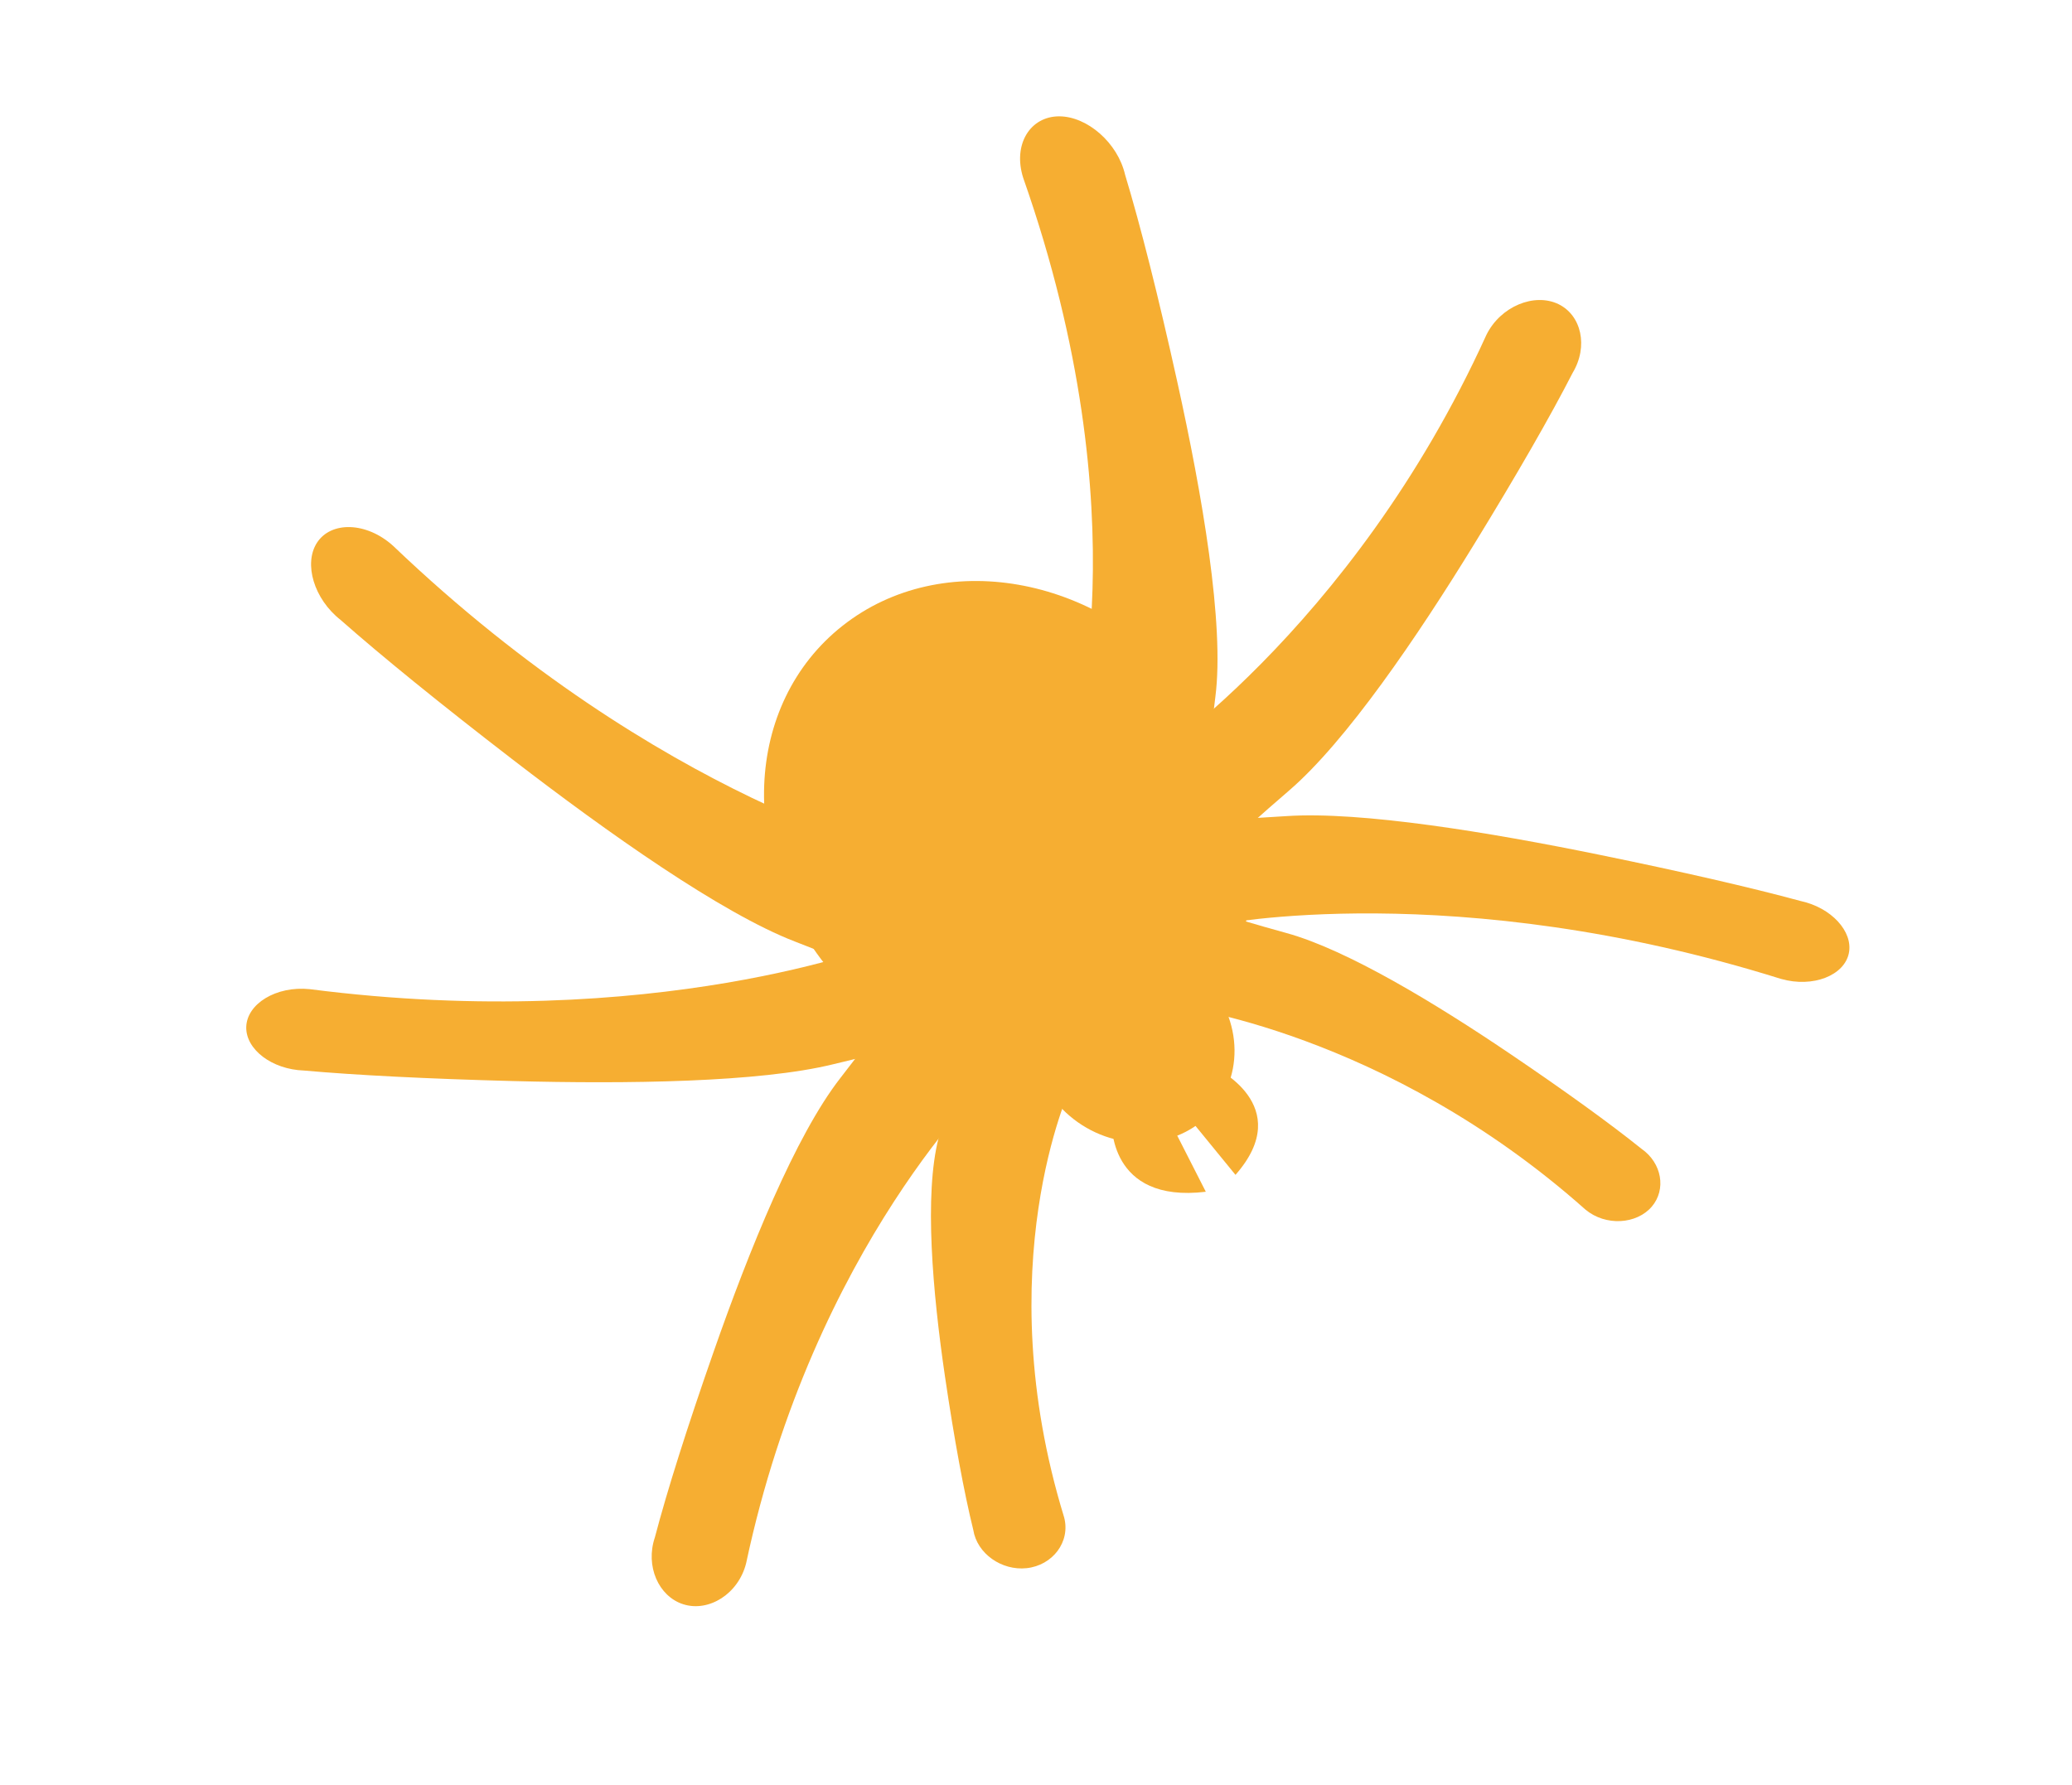 <svg width="65" height="56" viewBox="0 0 65 56" fill="none" xmlns="http://www.w3.org/2000/svg">
<path d="M26.012 30.418C23.13 26.916 23.318 22.087 26.432 19.633C29.546 17.177 34.406 18.026 37.288 21.527C40.17 25.029 39.983 29.857 36.869 32.312C33.755 34.767 28.894 33.919 26.012 30.418Z" fill="#F6AE32"/>
<path d="M33.201 34.663C32.004 33.312 32.08 31.351 33.371 30.283C34.663 29.215 36.681 29.443 37.878 30.793C39.075 32.144 38.999 34.104 37.707 35.173C36.416 36.241 34.398 36.013 33.201 34.663Z" fill="#F6AE32"/>
<path d="M33.579 34.13C33.579 34.13 30.967 39.737 33.382 47.604C33.589 48.377 33.019 49.114 32.206 49.201C31.427 49.285 30.651 48.749 30.532 47.999C30.243 46.825 29.937 45.17 29.644 43.182C29.258 40.55 28.986 37.476 29.445 35.701C30.361 32.151 30.387 30.51 30.387 30.51L33.579 34.13Z" fill="#F6AE32"/>
<path d="M31.073 33.859C31.073 33.859 25.534 39.065 23.408 49.04C23.17 50.007 22.233 50.591 21.43 50.332C20.66 50.084 20.238 49.136 20.544 48.235C20.927 46.776 21.562 44.767 22.396 42.385C23.498 39.234 24.953 35.63 26.364 33.821C29.186 30.201 30.121 28.352 30.121 28.352L31.073 33.859Z" fill="#F6AE32"/>
<path d="M27.738 29.593C27.738 29.593 20.547 32.428 9.72 31.035C8.66 30.925 7.743 31.497 7.725 32.223C7.708 32.918 8.519 33.553 9.537 33.588C11.146 33.732 13.398 33.847 16.096 33.918C19.666 34.011 23.816 33.962 26.137 33.391C30.78 32.247 32.974 32.071 32.974 32.071L27.738 29.593Z" fill="#F6AE32"/>
<path d="M28.519 26.905C28.519 26.905 20.741 25.16 12.336 17.129C11.498 16.368 10.383 16.347 9.943 17.029C9.522 17.683 9.843 18.791 10.689 19.454C11.973 20.588 13.825 22.092 16.081 23.829C19.066 26.128 22.628 28.65 24.938 29.541C29.558 31.322 31.53 32.512 31.53 32.512L28.519 26.905Z" fill="#F6AE32"/>
<path d="M36.865 31.564C36.865 31.564 43.444 32.354 49.737 37.951C50.37 38.478 51.343 38.415 51.819 37.856C52.274 37.322 52.141 36.489 51.488 36.038C50.514 35.255 49.093 34.227 47.348 33.047C45.039 31.486 42.255 29.795 40.351 29.272C36.542 28.227 34.973 27.451 34.973 27.451L36.865 31.564Z" fill="#F6AE32"/>
<path d="M38.169 29.015C38.169 29.015 45.614 27.5 55.868 30.712C56.876 31 57.861 30.603 58.001 29.901C58.135 29.23 57.455 28.474 56.475 28.266C54.941 27.849 52.778 27.351 50.176 26.819C46.734 26.115 42.705 25.45 40.359 25.605C35.669 25.917 33.513 25.712 33.513 25.712L38.169 29.015Z" fill="#F6AE32"/>
<path d="M35.713 24.101C35.713 24.101 42.381 19.853 46.628 10.51C47.071 9.609 48.136 9.178 48.889 9.542C49.609 9.89 49.833 10.867 49.336 11.696C48.642 13.052 47.578 14.904 46.237 17.088C44.463 19.978 42.237 23.256 40.437 24.805C36.835 27.905 35.504 29.56 35.504 29.56L35.713 24.101Z" fill="#F6AE32"/>
<path d="M33.619 23.323C33.619 23.323 35.87 16.314 32.099 5.582C31.764 4.533 32.318 3.646 33.233 3.65C34.109 3.655 35.062 4.477 35.295 5.483C35.777 7.075 36.34 9.303 36.93 11.969C37.711 15.496 38.419 19.591 38.127 21.864C37.541 26.412 37.725 28.572 37.725 28.572L33.619 23.323Z" fill="#F6AE32"/>
<path d="M34.877 35.199C34.877 35.199 34.754 37.763 37.827 37.391L36.505 34.794L34.877 35.199Z" fill="#F6AE32"/>
<path d="M38.078 33.478C38.078 33.478 40.681 34.677 38.758 36.861L36.853 34.529L38.078 33.478Z" fill="#F6AE32"/>
</svg>
